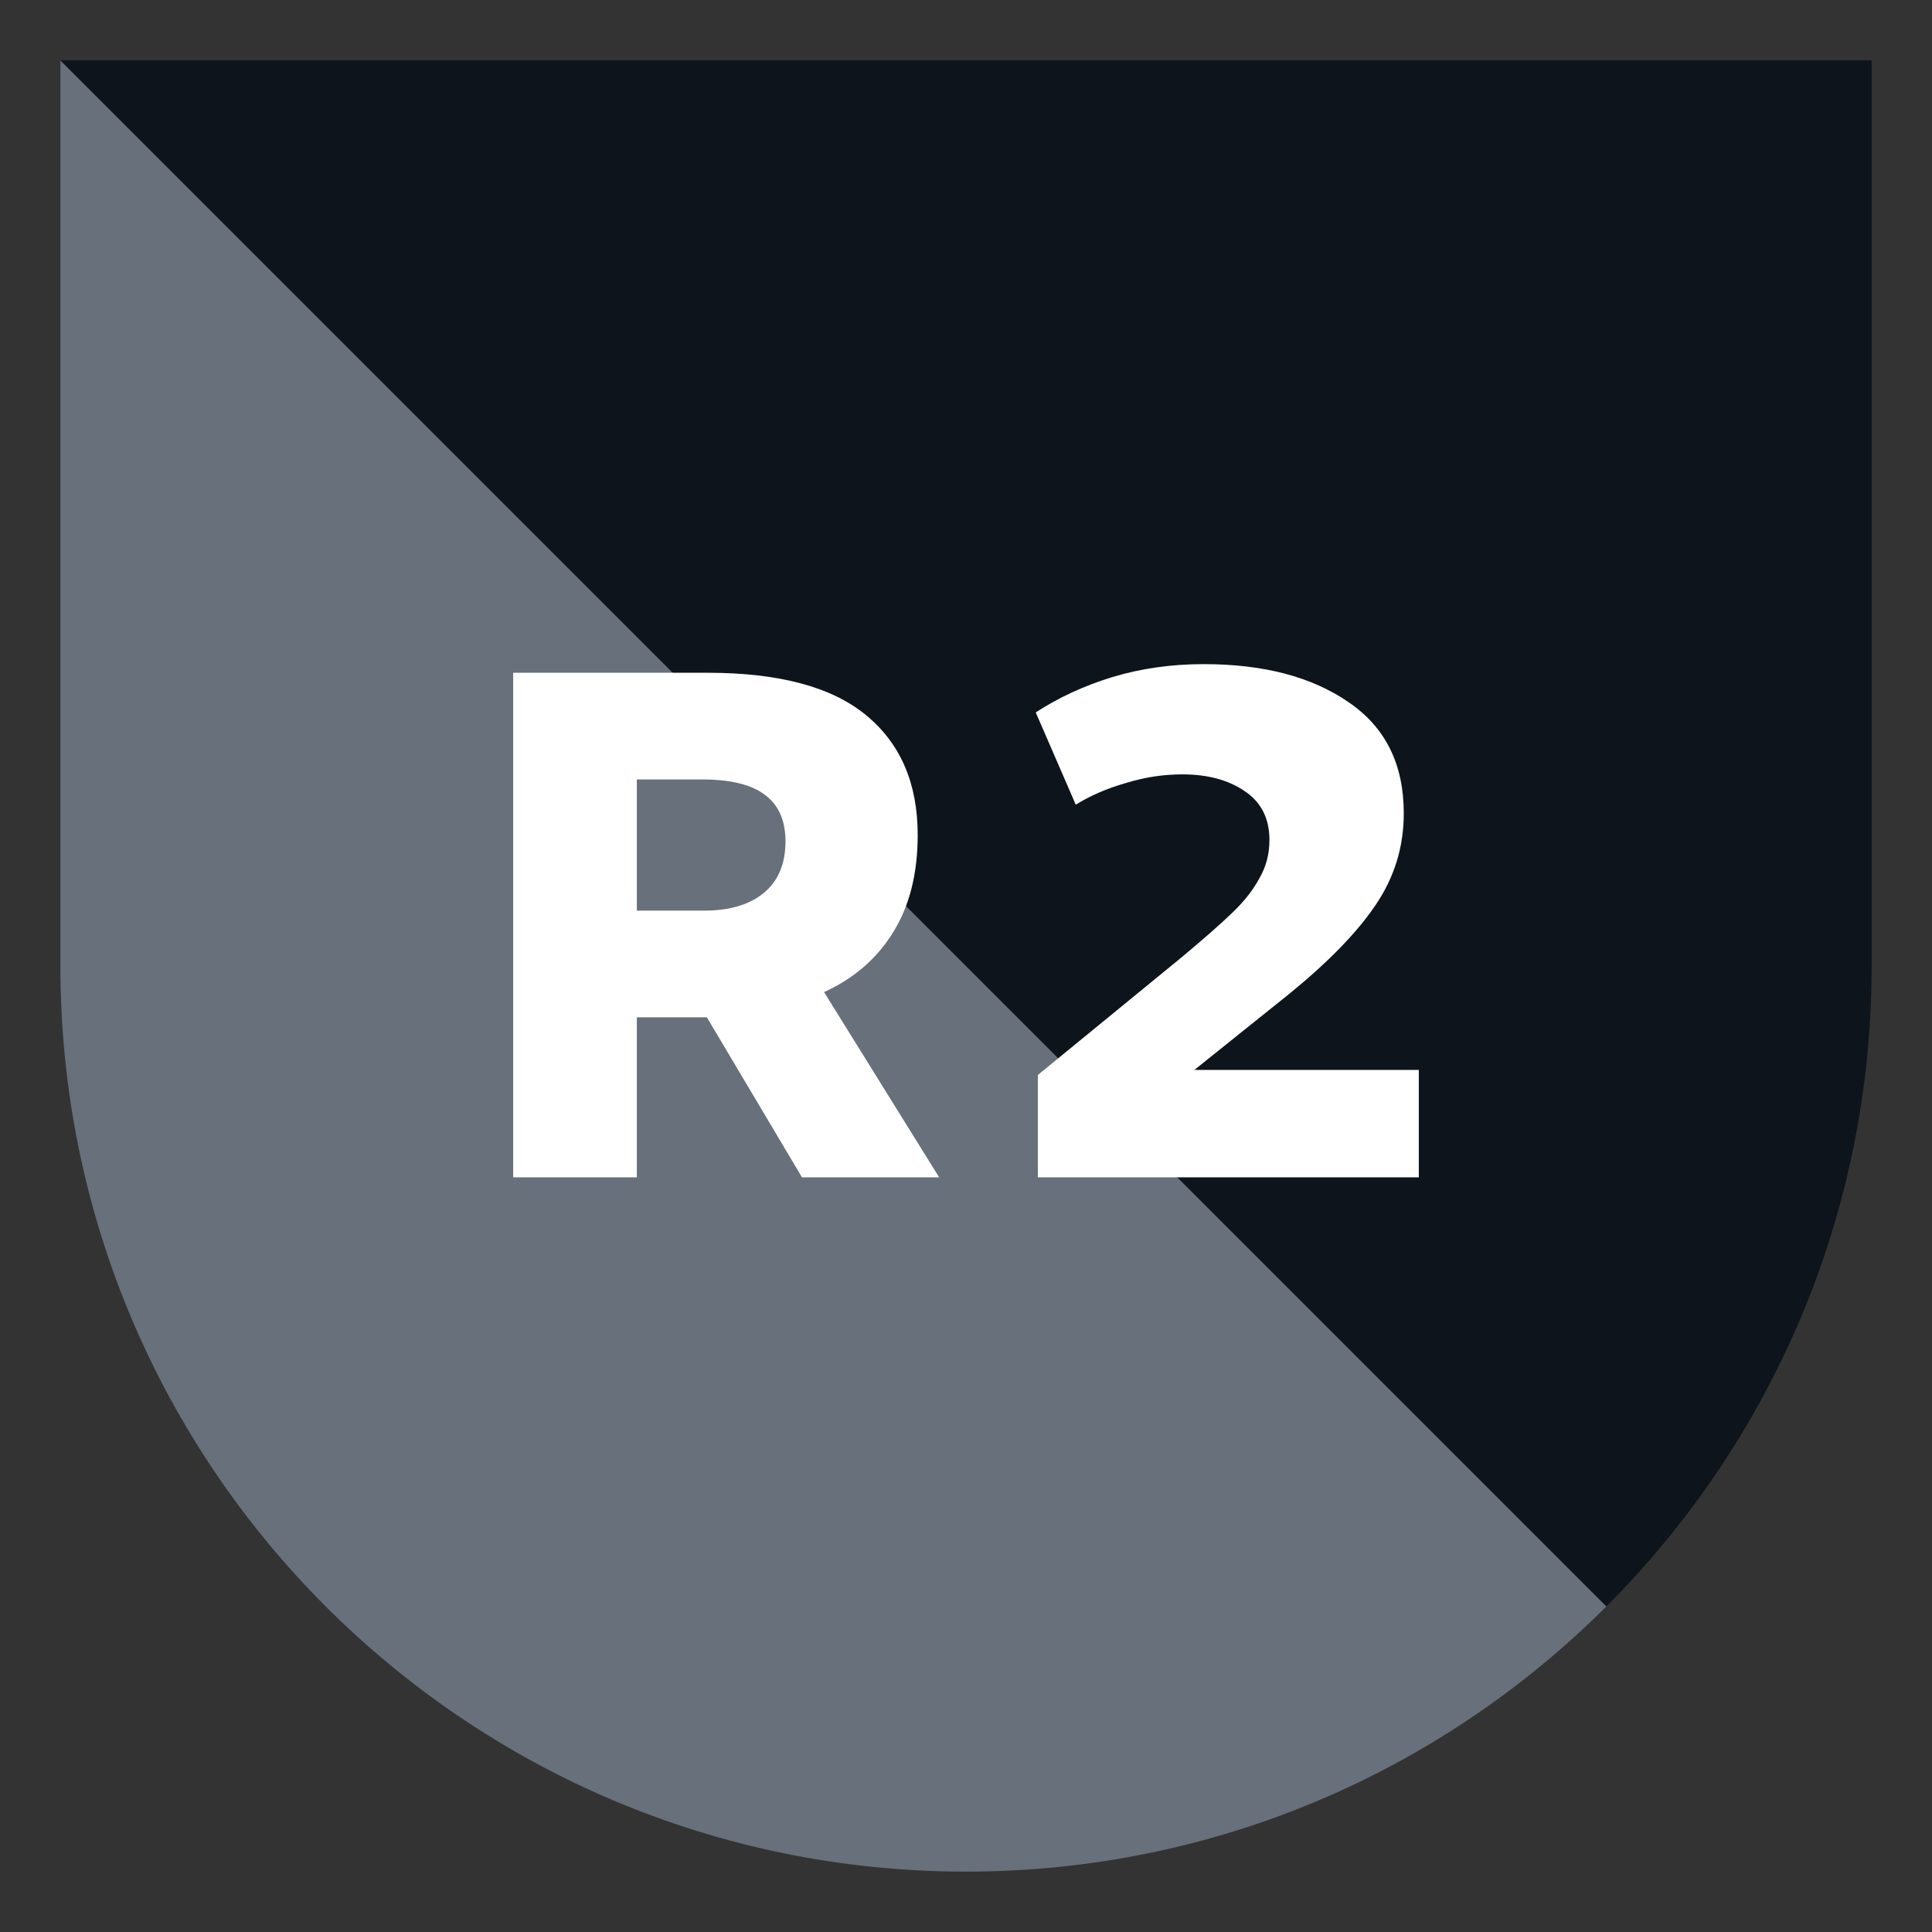 <svg width="32" height="32" viewBox="0 0 32 32" fill="none" xmlns="http://www.w3.org/2000/svg">
<rect x="0" y="0" width="32" height="32" fill="#333333" stroke="none"/>
<path fill-rule="evenodd" clip-rule="evenodd" d="M26.607 26.607L1 1V16C1 24.284 7.716 31 16 31C20.142 31 23.892 29.321 26.607 26.607Z" fill="#67707B"/>
<path fill-rule="evenodd" clip-rule="evenodd" d="M1 1H31V16C31 20.142 29.321 23.892 26.607 26.607L1 1Z" fill="#0E141B"/>
<path d="M15.555 19.5H13.283L11.708 16.85H11.53H10.548V19.5H8.5V11.143H11.72C12.904 11.143 13.78 11.378 14.348 11.848C14.916 12.317 15.2 12.978 15.2 13.829C15.2 14.474 15.062 15.015 14.786 15.453C14.518 15.883 14.139 16.209 13.649 16.432L15.555 19.5ZM10.548 12.91V15.083H11.661C12.079 15.083 12.406 14.987 12.643 14.796C12.888 14.597 13.01 14.311 13.01 13.937C13.01 13.595 12.9 13.34 12.679 13.173C12.458 12.998 12.107 12.91 11.625 12.91H10.548Z" fill="white"/>
<path d="M19.783 17.721H23.5V19.5H17.19V17.805L19.582 15.847C19.953 15.537 20.233 15.29 20.422 15.107C20.612 14.924 20.758 14.737 20.86 14.546C20.971 14.355 21.026 14.144 21.026 13.913C21.026 13.555 20.888 13.284 20.612 13.101C20.343 12.918 20 12.826 19.582 12.826C19.266 12.826 18.954 12.874 18.646 12.97C18.339 13.057 18.062 13.177 17.818 13.328L17.155 11.8C17.534 11.553 17.956 11.358 18.422 11.215C18.895 11.072 19.4 11 19.937 11C20.931 11 21.732 11.211 22.34 11.633C22.948 12.047 23.251 12.659 23.251 13.471C23.251 14.028 23.094 14.538 22.778 14.999C22.47 15.453 21.993 15.942 21.346 16.468L19.783 17.721Z" fill="white"/>
</svg>
